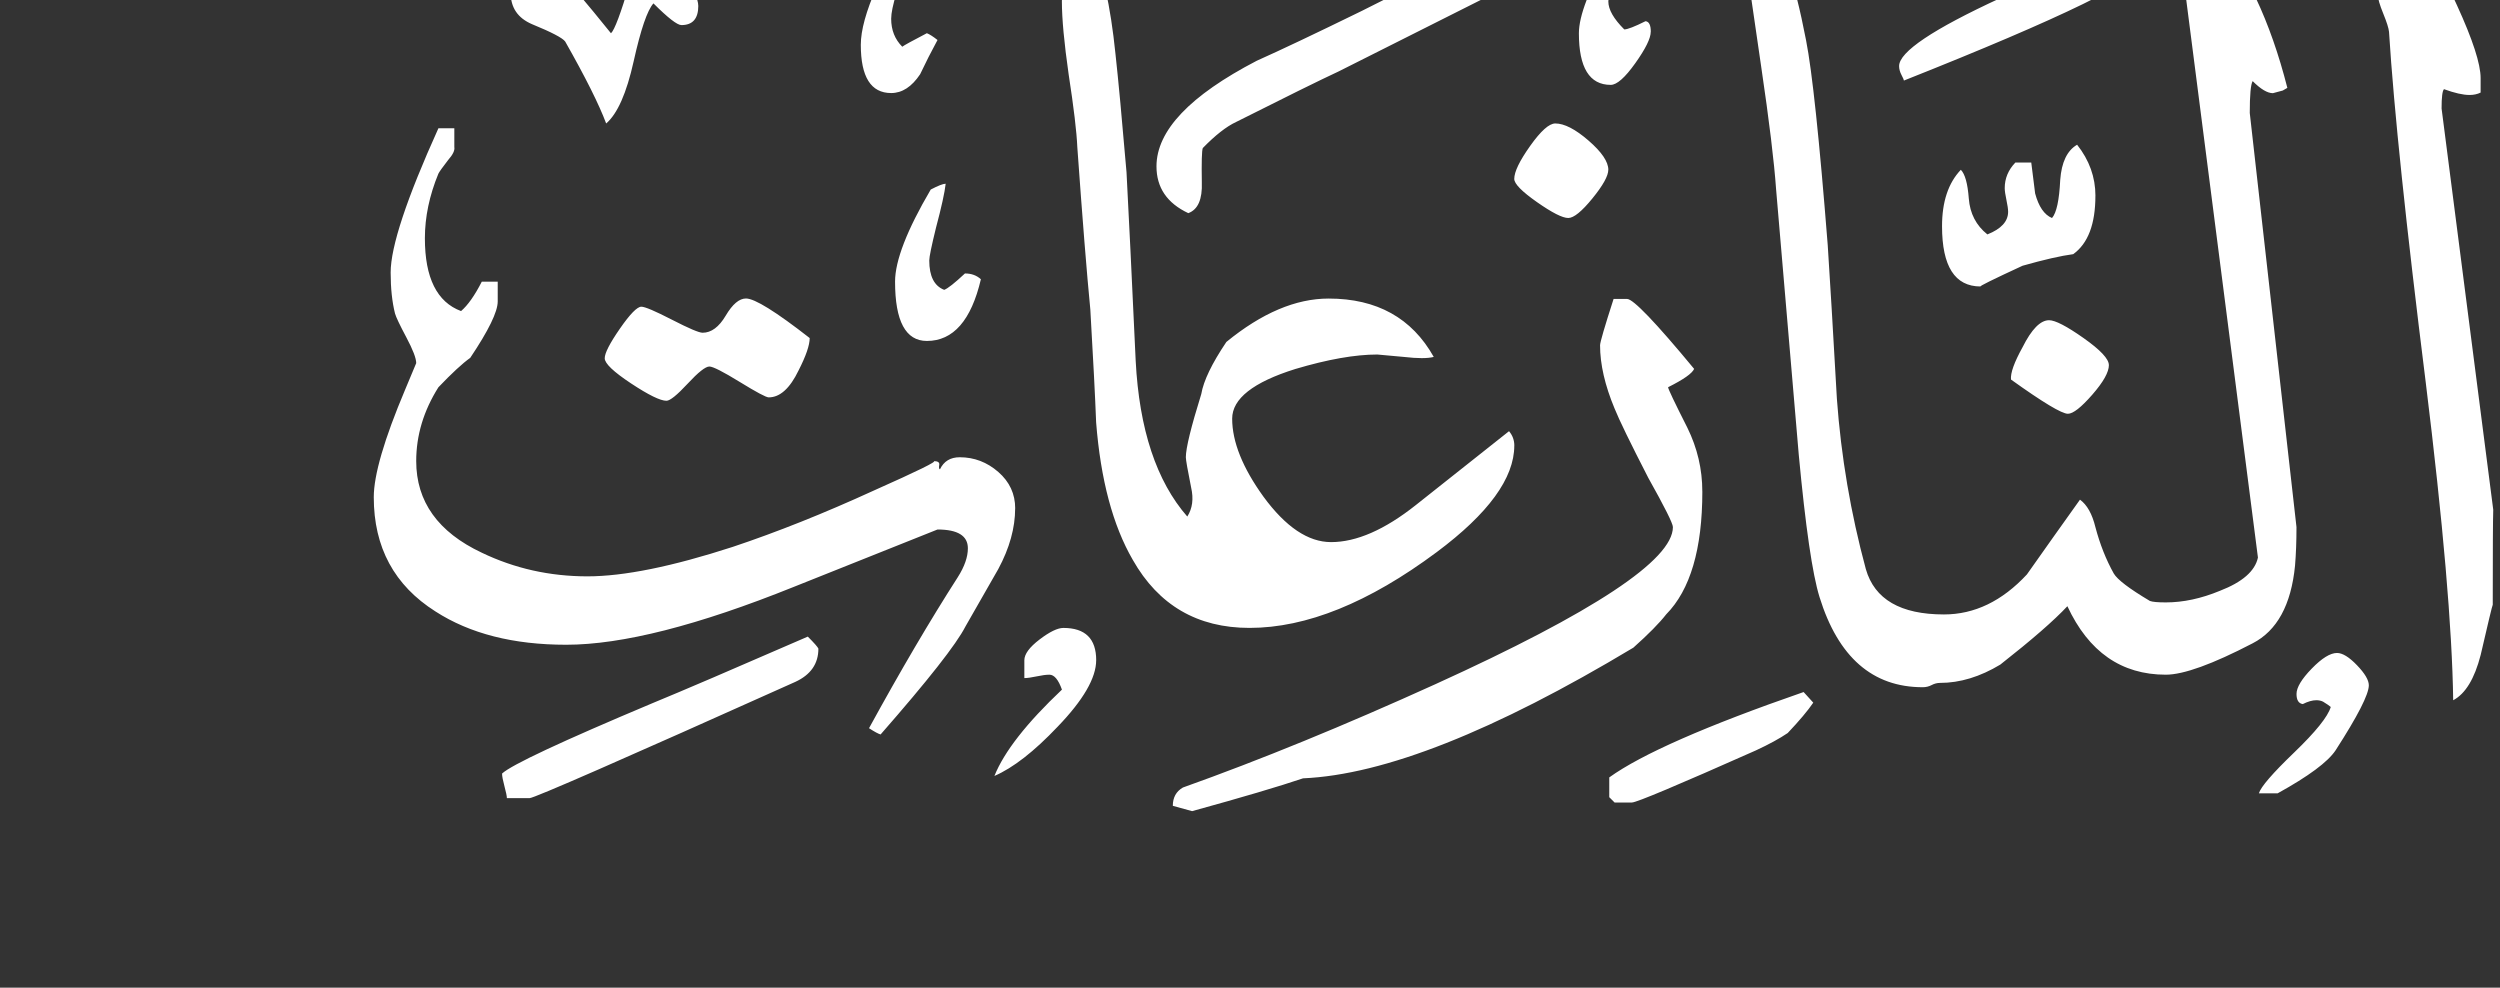 <!-- Generated by IcoMoon.io -->
<svg version="1.1" xmlns="http://www.w3.org/2000/svg" width="81" height="32" viewBox="0 0 81 32" fill="#fff" >
<rect x="0" y="0" width="81" height="32" fill="#333333" stroke="none"/>
<title>surah79</title>
<path d="M80.781 16.516q-0.016 0.469-0.016 3.078-0.031 0.063-0.391 1.625-0.297 1.156-0.891 1.469-0.047-3.469-0.891-10.313-0.953-7.609-1.188-11.344-0.016-0.172-0.188-0.594t-0.172-0.594q0-0.484 1.031-2.219 0.891 1.109 1.531 2.547 0.766 1.672 0.766 2.359v0.469q-0.156 0.078-0.359 0.078-0.313 0-0.828-0.188-0.078 0.078-0.078 0.625zM69.406-1.156q0 0.703-7.719 3.766 0-0.031-0.078-0.18t-0.078-0.289q0-0.688 3.281-2.203 1.422-0.641 4.25-1.891 0.234 0.156 0.344 0.156v0.641zM67.891 6.344q0 1.375-0.719 1.891-0.594 0.078-1.641 0.375-1.453 0.672-1.359 0.672-1.25 0-1.25-1.953 0-1.188 0.609-1.828 0.203 0.203 0.258 0.93t0.602 1.164q0.672-0.266 0.672-0.734 0-0.125-0.055-0.383t-0.055-0.383q0-0.469 0.344-0.828h0.516q0.109 0.859 0.125 1 0.172 0.641 0.547 0.797 0.219-0.25 0.266-1.234 0.063-0.859 0.547-1.141 0.594 0.75 0.594 1.656zM74.406 17.078q0 0.688-0.047 1.25-0.188 1.906-1.375 2.516-1.953 1.016-2.813 1.016-2.156 0-3.188-2.219-0.641 0.688-2.172 1.891-0.984 0.594-1.953 0.594-0.141 0-0.273 0.070t-0.289 0.070q-2.438 0-3.344-2.922-0.344-1.109-0.672-4.609l-0.734-8.594q-0.094-1.344-0.484-3.984l-0.375-2.578q0-0.469 0.609-1.672 0.641 0.391 1.219 3.391 0.297 1.5 0.703 6.641 0.109 1.656 0.297 4.984 0.203 2.797 0.938 5.516 0.422 1.469 2.531 1.469 1.484 0 2.688-1.297 0.859-1.219 1.719-2.422 0.344 0.25 0.5 0.891 0.219 0.828 0.594 1.5 0.172 0.297 1.172 0.891 0.125 0.047 0.516 0.047 0.844 0 1.75-0.375 1.094-0.422 1.234-1.078l-2.344-18.234q0.25-0.672 0.891-2.078 1.578 1.844 2.406 5.094l-0.148 0.086t-0.32 0.086q-0.266 0-0.656-0.391-0.094 0.156-0.094 1.031zM68.328 11.828q0 0.344-0.539 0.961t-0.789 0.617q-0.297 0-1.844-1.109-0.031-0.313 0.375-1.047 0.438-0.875 0.859-0.875 0.297 0 1.117 0.578t0.82 0.875zM53.484 1.031q0 0.313-0.5 1.016t-0.797 0.703q-1.031 0-1.031-1.672 0-0.844 1-2.609 0.516 0 0.516 0.266 0 0.156-0.281 0.656t-0.281 0.656q0 0.391 0.516 0.906 0.156 0 0.688-0.266 0.172 0.016 0.172 0.344zM76.75 22.203q0 0.438-1.078 2.109-0.375 0.563-1.875 1.391h-0.609q0.094-0.313 1.141-1.32t1.188-1.477q-0.047-0.047-0.25-0.172-0.094-0.047-0.219-0.047-0.188 0-0.438 0.125-0.203-0.031-0.203-0.328 0-0.313 0.492-0.82t0.82-0.508q0.266 0 0.648 0.398t0.383 0.648zM52.109 5.5q0 0.297-0.516 0.93t-0.781 0.633q-0.281 0-1.016-0.516t-0.734-0.75q0-0.344 0.516-1.070t0.813-0.727q0.438 0 1.078 0.555t0.641 0.945zM49.766-1.688q0 0.766-0.859 1.219-1.547 0.781-5.531 2.781-0.938 0.438-3.328 1.641-0.469 0.219-1.078 0.844-0.047 0.125-0.031 1.109 0.031 0.828-0.438 1-1.031-0.484-1.031-1.516 0-1.734 3.25-3.422 1.156-0.516 3.391-1.609 1.875-0.953 5.016-2.453h0.453q0.188 0.188 0.188 0.406zM49.063 14.438q0 1.578-2.516 3.453-3.297 2.453-6.063 2.453-2.531 0-3.781-2.203-0.969-1.672-1.188-4.453-0.047-1.234-0.188-3.656-0.172-1.766-0.422-5.266-0.031-0.734-0.281-2.359-0.219-1.531-0.219-2.359 0-1.094 0.922-2 0.578 1.375 0.813 3.688 0.141 1.281 0.359 3.844 0.109 2.047 0.297 6.109 0.172 3.328 1.672 5.047 0.25-0.391 0.125-0.938-0.172-0.859-0.172-0.984 0-0.438 0.5-2.047 0.109-0.641 0.813-1.688 1.719-1.406 3.313-1.406 2.344 0 3.406 1.891-0.297 0.078-0.969 0l-0.859-0.078q-1.078 0-2.656 0.469-2.047 0.641-2.047 1.609 0 1.125 1.016 2.531 1.078 1.469 2.188 1.469 1.234 0 2.75-1.203l3.016-2.391q0.172 0.203 0.172 0.469zM58.75 22.766q-0.266 0.391-0.828 0.984-0.391 0.266-1.031 0.563-3.797 1.688-4.016 1.688h-0.563l-0.172-0.172v-0.641q1.563-1.125 6.297-2.766zM55.156 15.922q0 2.797-1.172 3.984-0.328 0.422-1.063 1.078-6.766 4.063-10.703 4.234-1.156 0.391-3.594 1.063l-0.625-0.172q0-0.406 0.328-0.594 3.766-1.344 8.172-3.344 7.703-3.5 7.703-5.094 0-0.172-0.797-1.594-0.875-1.703-1.094-2.25-0.469-1.125-0.469-2.047 0-0.141 0.438-1.5h0.438q0.297 0 2.172 2.266-0.094 0.219-0.844 0.594 0 0.078 0.625 1.313 0.484 0.984 0.484 2.063zM30.375 1.297q-0.297 0.547-0.563 1.109-0.406 0.609-0.938 0.609-0.984 0-0.984-1.563 0-0.703 0.516-1.875 0.609-1.375 1.156-1.203-0.688 1.688-0.688 2.234t0.359 0.906q0.078-0.063 0.797-0.438 0.125 0.047 0.344 0.219zM31.781 9.047q-0.469 2-1.75 2-1.031 0-1.031-1.922 0-1.016 1.156-2.984 0.359-0.188 0.484-0.188-0.047 0.422-0.313 1.422-0.219 0.891-0.219 1.063 0 0.766 0.484 0.953 0.172-0.063 0.672-0.531 0.313 0 0.516 0.188zM22.625 0.188q0 0.625-0.547 0.625-0.203 0-0.906-0.703-0.297 0.328-0.641 1.875t-0.891 2.016q-0.344-0.922-1.328-2.656-0.125-0.172-1.078-0.563-0.688-0.297-0.688-1.016 0-1.172 0.75-1.172 0.453 0 1.406 1.156 0.516 0.609 1.094 1.328 0.172-0.156 0.609-1.625 0.391-1.25 0.906-1.25 0.297 0 0.805 0.836t0.508 1.148zM26.234 10.953q0 0.344-0.359 1.047-0.422 0.875-0.969 0.875-0.125 0-0.938-0.5t-0.984-0.5q-0.188 0-0.703 0.555t-0.688 0.555q-0.297 0-1.148-0.563t-0.852-0.813 0.492-0.961 0.695-0.711q0.172 0 0.992 0.422t0.992 0.422q0.422 0 0.75-0.555t0.656-0.555q0.422 0 2.063 1.281zM35.516 21.391q0 0.859-1.25 2.156-1.141 1.203-2.047 1.594 0.469-1.172 2.188-2.797-0.172-0.484-0.406-0.484-0.156 0-0.414 0.055t-0.398 0.055v-0.578q0-0.297 0.492-0.672t0.773-0.375q1.063 0 1.063 1.047zM32.891 16.469q0 0.953-0.547 1.969-0.344 0.609-1.063 1.859-0.438 0.859-2.75 3.5-0.109-0.031-0.375-0.203 1.531-2.797 2.875-4.891 0.328-0.516 0.328-0.938 0-0.609-0.984-0.609l-4.656 1.859q-4.656 1.875-7.375 1.875-2.563 0-4.234-1.078-2-1.266-2-3.703 0-1.078 1.016-3.484l0.359-0.859q0-0.234-0.32-0.836t-0.367-0.773q-0.141-0.563-0.141-1.328 0-1.25 1.547-4.672h0.516v0.609q0.031 0.156-0.203 0.422-0.266 0.344-0.313 0.438-0.438 1.063-0.438 2.094 0 1.922 1.172 2.359 0.328-0.281 0.672-0.953h0.516v0.641q0 0.5-0.891 1.828-0.375 0.266-1.031 0.953-0.719 1.141-0.719 2.391 0 1.969 2.125 2.969 1.594 0.766 3.422 0.766 1.766 0 4.703-0.953 2.156-0.719 4.578-1.828 2.141-0.953 1.938-0.953 0.203 0 0.18 0.125t0.023 0.141q0.188-0.391 0.641-0.391 0.703 0 1.25 0.477t0.547 1.18zM26.516 21.016q0 0.734-0.75 1.078-8.391 3.766-8.609 3.766h-0.734q0-0.094-0.078-0.383t-0.078-0.414q0.453-0.422 4.875-2.281 1.406-0.578 5.031-2.156 0.313 0.313 0.344 0.391z"></path>
</svg>
